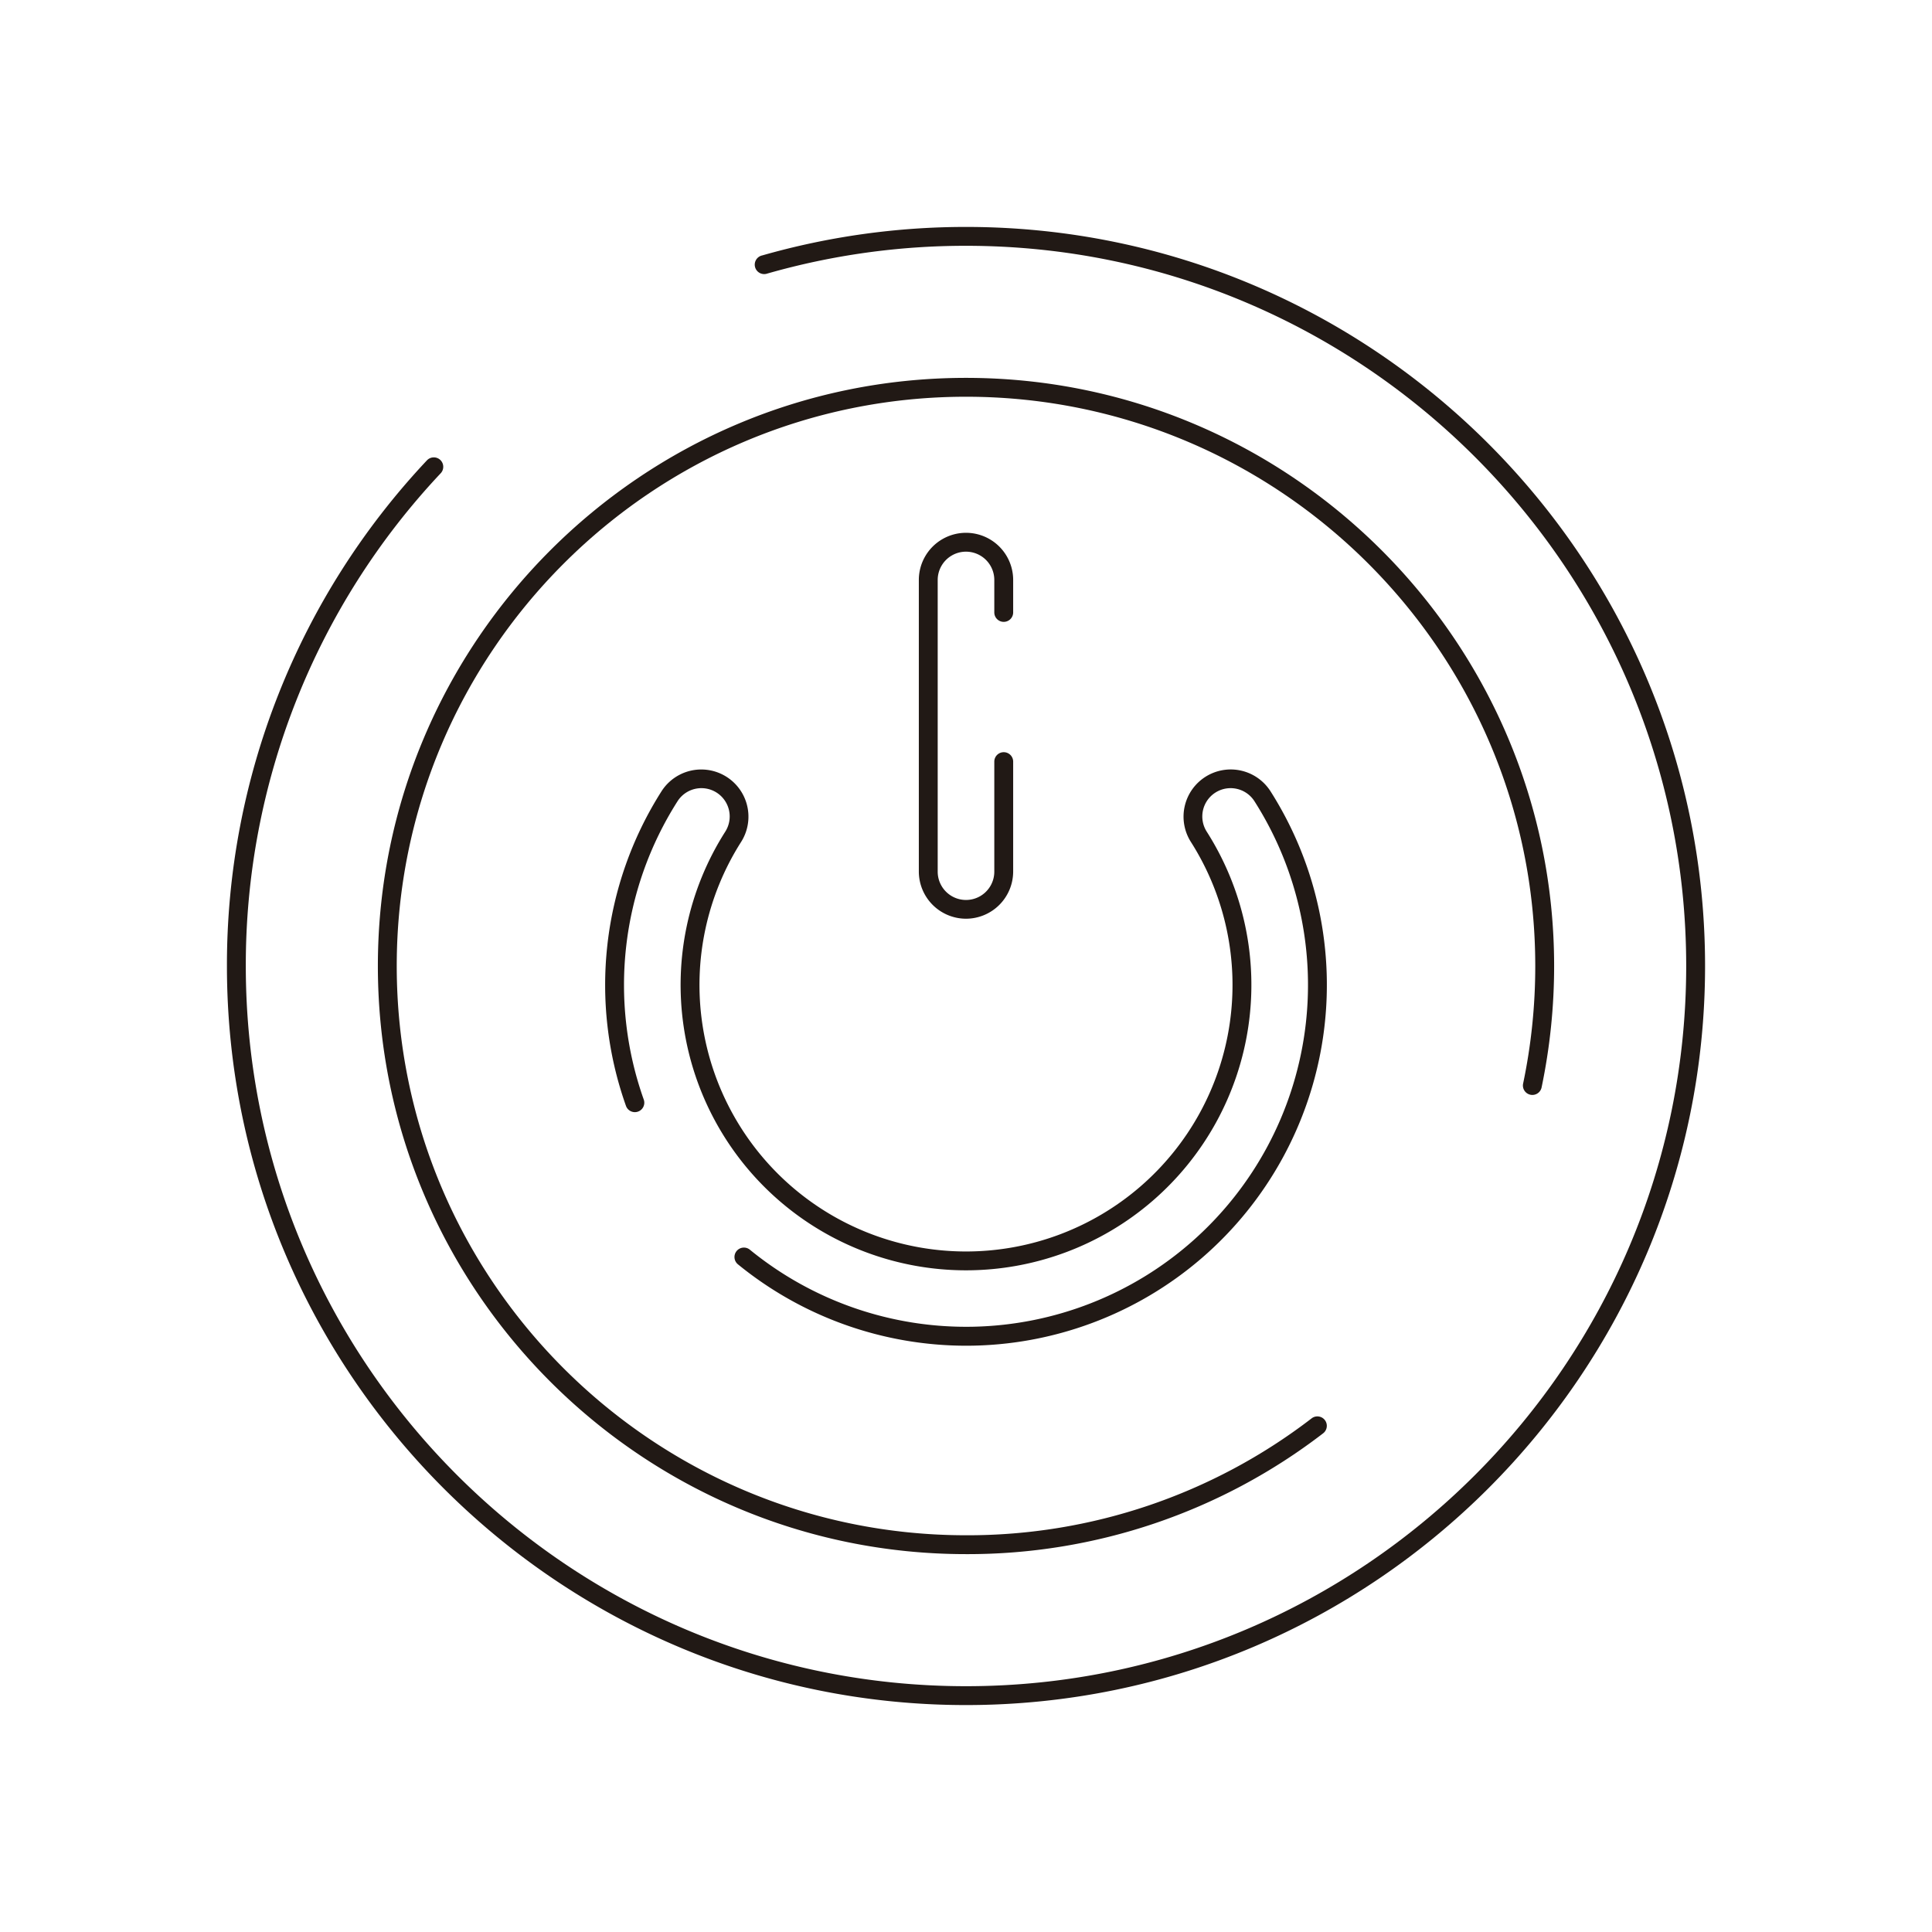 <svg xmlns="http://www.w3.org/2000/svg" viewBox="0 0 512 512"><defs><style>.cls-1{fill:#211915;}</style></defs><title>50-Computer-hardware-Line-Icons</title><g id="_13" data-name="13"><path class="cls-1" d="M256,451.86C148,451.86,60.14,364,60.14,256a195.12,195.12,0,0,1,53-134,2.5,2.5,0,0,1,3.65,3.42A190.14,190.14,0,0,0,65.14,256c0,105.24,85.62,190.86,190.86,190.86S446.86,361.24,446.86,256,361.24,65.14,256,65.14a190.93,190.93,0,0,0-52.67,7.36A2.5,2.5,0,1,1,202,67.69,196.25,196.25,0,0,1,256,60.14C364,60.14,451.86,148,451.86,256S364,451.86,256,451.86Z"/><path class="cls-1" d="M256,411.86c-85.94,0-155.86-69.92-155.86-155.86S170.06,100.14,256,100.14,411.86,170.06,411.86,256a157.3,157.3,0,0,1-3.32,32.17,2.5,2.5,0,0,1-4.9-1A151.54,151.54,0,0,0,406.86,256c0-83.19-67.67-150.86-150.86-150.86S105.14,172.81,105.14,256,172.81,406.86,256,406.86a149.52,149.52,0,0,0,91.62-31,2.5,2.5,0,1,1,3,4A154.38,154.38,0,0,1,256,411.86Z"/><path class="cls-1" d="M256,356.63a95.74,95.74,0,0,1-60.44-21.57,2.5,2.5,0,0,1,3.17-3.87,90.6,90.6,0,0,0,133.75-118.8,7.5,7.5,0,1,0-12.65,8.06,75.63,75.63,0,1,1-127.66,0,7.5,7.5,0,1,0-12.65-8.06,90.67,90.67,0,0,0-8.92,79,2.5,2.5,0,0,1-4.71,1.68,95.7,95.7,0,0,1,9.41-83.36,12.5,12.5,0,1,1,21.09,13.43,70.63,70.63,0,1,0,119.22,0A12.5,12.5,0,0,1,336.7,209.7,95.62,95.62,0,0,1,256,356.63Z"/><path class="cls-1" d="M256,243.47A12.52,12.52,0,0,1,243.5,231V153.7a12.5,12.5,0,0,1,25,0v8.6a2.5,2.5,0,0,1-5,0v-8.6a7.5,7.5,0,0,0-15,0V231a7.5,7.5,0,1,0,15,0V201.84a2.5,2.5,0,0,1,5,0V231A12.52,12.52,0,0,1,256,243.47Z"/></g></svg>